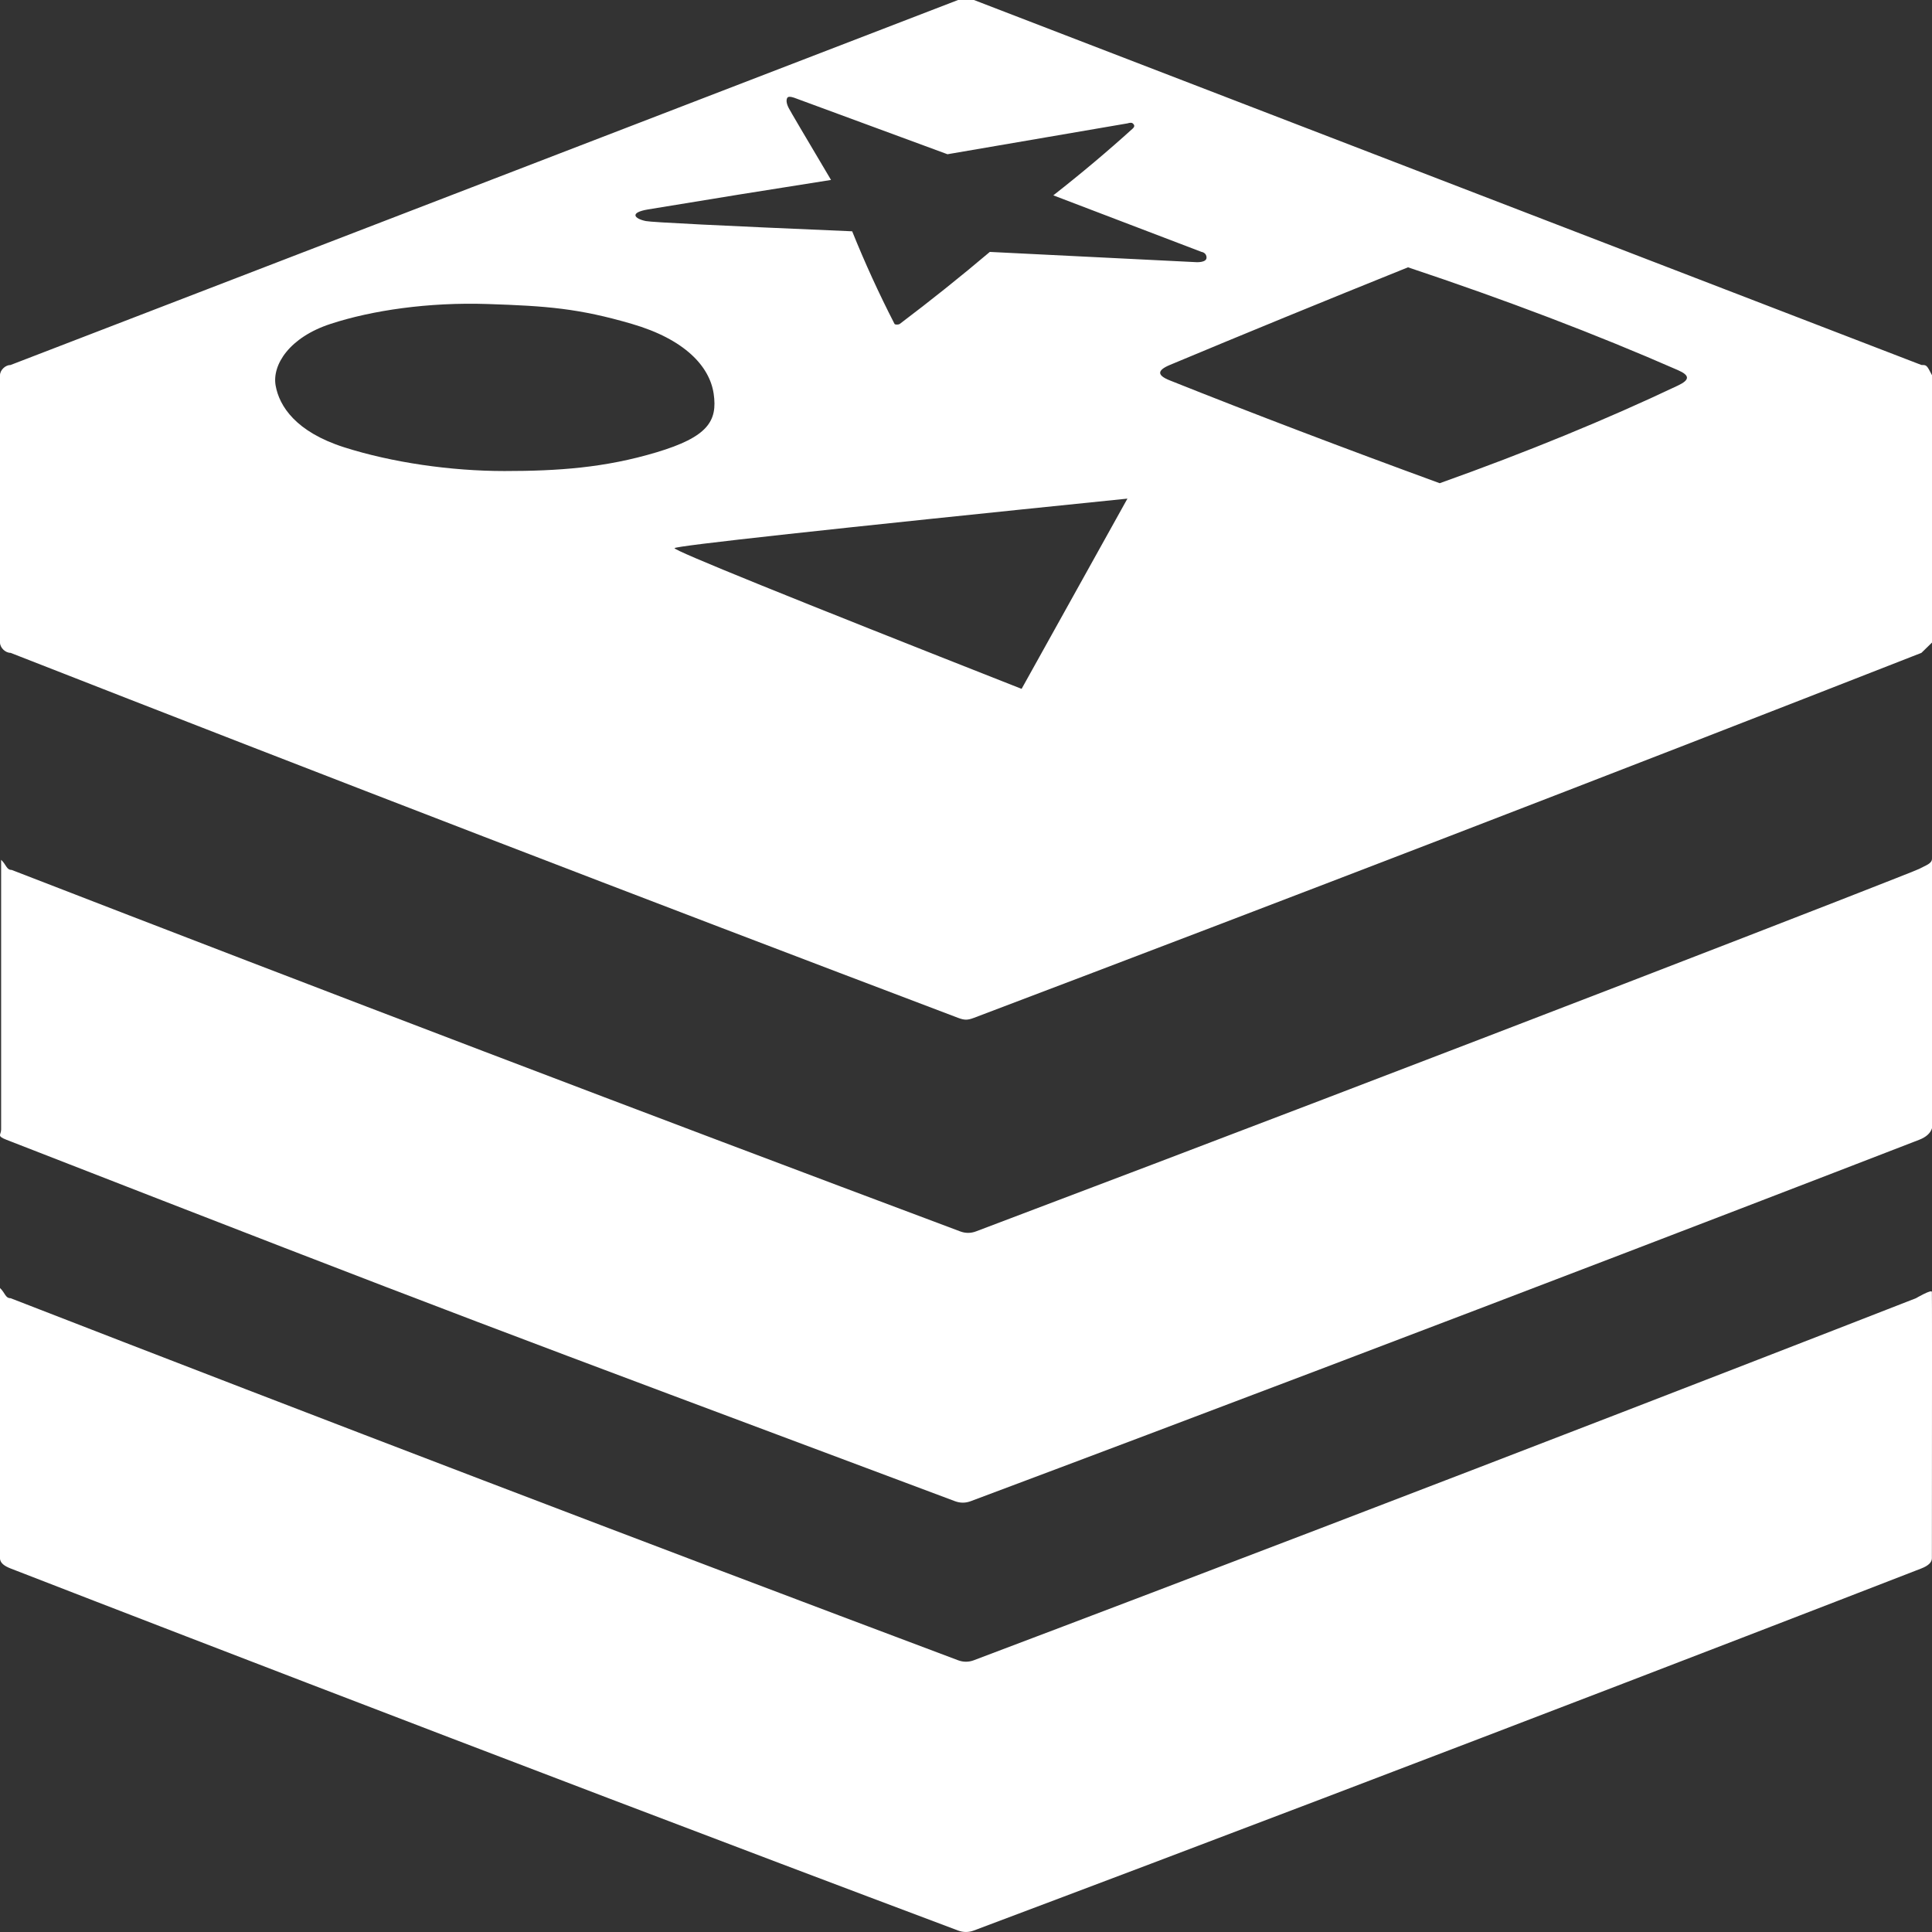 <svg xmlns="http://www.w3.org/2000/svg" xmlns:xlink="http://www.w3.org/1999/xlink" width="36" height="36" version="1.1" viewBox="0 0 36 36"><rect x="0" y="0" width="36" height="36" fill="#333333" stroke="none"/><title>redis</title><desc>Created with Sketch.</desc><g id="页面-1" fill="none" fill-rule="evenodd" stroke="none" stroke-width="1"><g id="模型icon-库" transform="translate(-822, -950)"><g id="redis" transform="translate(822, 950)"><rect id="矩形备份-4" width="36" height="36" x="0" y="0" opacity=".446"/><g id="编组-3" fill="#FFF" fill-rule="nonzero"><path id="路径" d="M35.702,24.19 C35.702,24.19 26.975,27.6 18.147,30.936 C18.05,30.973 17.949,30.973 17.851,30.936 C11.933,28.712 6.048,26.463 0.197,24.19 C0.099,24.19 0.099,24.095 0,24 L0,29.036 C0,29.131 0.098,29.187 0.197,29.226 C0.297,29.265 8.974,32.636 17.851,35.972 C17.949,36.009 18.049,36.009 18.147,35.972 C27.024,32.636 35.605,29.302 35.801,29.226 C35.932,29.175 35.998,29.112 35.998,29.036 C36.001,25.764 36.001,24.11 35.998,24.073 C35.995,24.018 35.702,24.19 35.702,24.19 Z"/><path id="路径" d="M0.12,21.238 C8.818,24.627 8.906,24.642 17.793,27.972 C17.891,28.009 17.991,28.009 18.089,27.972 C26.975,24.642 35.565,21.314 35.762,21.238 C35.892,21.187 35.972,21.115 36,21.022 L36,16 C36,16.095 35.878,16.126 35.762,16.19 C35.646,16.254 27.025,19.605 18.187,22.945 C18.09,22.982 17.989,22.982 17.891,22.945 C11.967,20.725 6.076,18.48 0.218,16.21 C0.12,16.21 0.12,16.115 0.021,16.021 L0.021,21.048 C0.021,21.149 -0.068,21.165 0.12,21.238 Z"/><path id="形状" d="M35.803,6.801 C35.803,6.801 29.918,4.534 18.148,0 L17.852,0 L0.197,6.801 C0.099,6.801 0,6.897 0,6.992 L0,11.973 C0,12.069 0.099,12.165 0.197,12.165 C6.063,14.462 11.948,16.729 17.852,18.966 C17.972,19.011 18.028,19.011 18.148,18.966 C24.052,16.729 29.937,14.462 35.803,12.165 L36,11.973 L36,6.992 C35.901,6.801 35.901,6.801 35.803,6.801 Z M12.077,3.902 C13.2,3.716 14.336,3.533 15.485,3.353 C14.991,2.521 14.728,2.074 14.696,2.012 C14.648,1.918 14.649,1.854 14.672,1.82 C14.688,1.798 14.729,1.798 14.795,1.82 L17.655,2.874 L21.008,2.299 C21.058,2.284 21.09,2.284 21.107,2.299 C21.132,2.321 21.155,2.351 21.107,2.395 C20.646,2.813 20.153,3.228 19.627,3.64 L22.389,4.694 C22.389,4.694 22.482,4.705 22.482,4.801 C22.482,4.897 22.29,4.885 22.29,4.885 L18.444,4.694 C17.903,5.152 17.344,5.599 16.767,6.035 C16.744,6.052 16.678,6.054 16.668,6.035 C16.379,5.473 16.116,4.898 15.879,4.31 C13.427,4.206 12.145,4.142 12.033,4.119 C11.821,4.075 11.719,3.962 12.077,3.902 Z M9.4,8.777 C8.405,8.777 7.308,8.62 6.411,8.334 C5.513,8.047 5.204,7.569 5.136,7.184 C5.068,6.799 5.391,6.286 6.161,6.035 C6.93,5.783 7.985,5.628 9.088,5.665 C10.191,5.701 10.787,5.747 11.773,6.035 C12.759,6.322 13.223,6.826 13.298,7.336 C13.373,7.846 13.191,8.142 12.23,8.429 C11.269,8.717 10.395,8.777 9.4,8.777 Z M19.036,12.836 C14.707,11.131 12.552,10.257 12.569,10.214 C12.586,10.171 15.399,9.863 21.008,9.291 L19.036,12.836 Z M31.266,7.184 C29.932,7.817 28.453,8.424 26.827,9.004 C25.017,8.342 23.34,7.704 21.797,7.088 C21.555,6.992 21.561,6.9 21.797,6.801 C23.162,6.23 24.642,5.623 26.236,4.981 C28.065,5.591 29.742,6.229 31.266,6.897 C31.495,6.997 31.485,7.08 31.266,7.184 Z"/></g></g></g></g></svg>